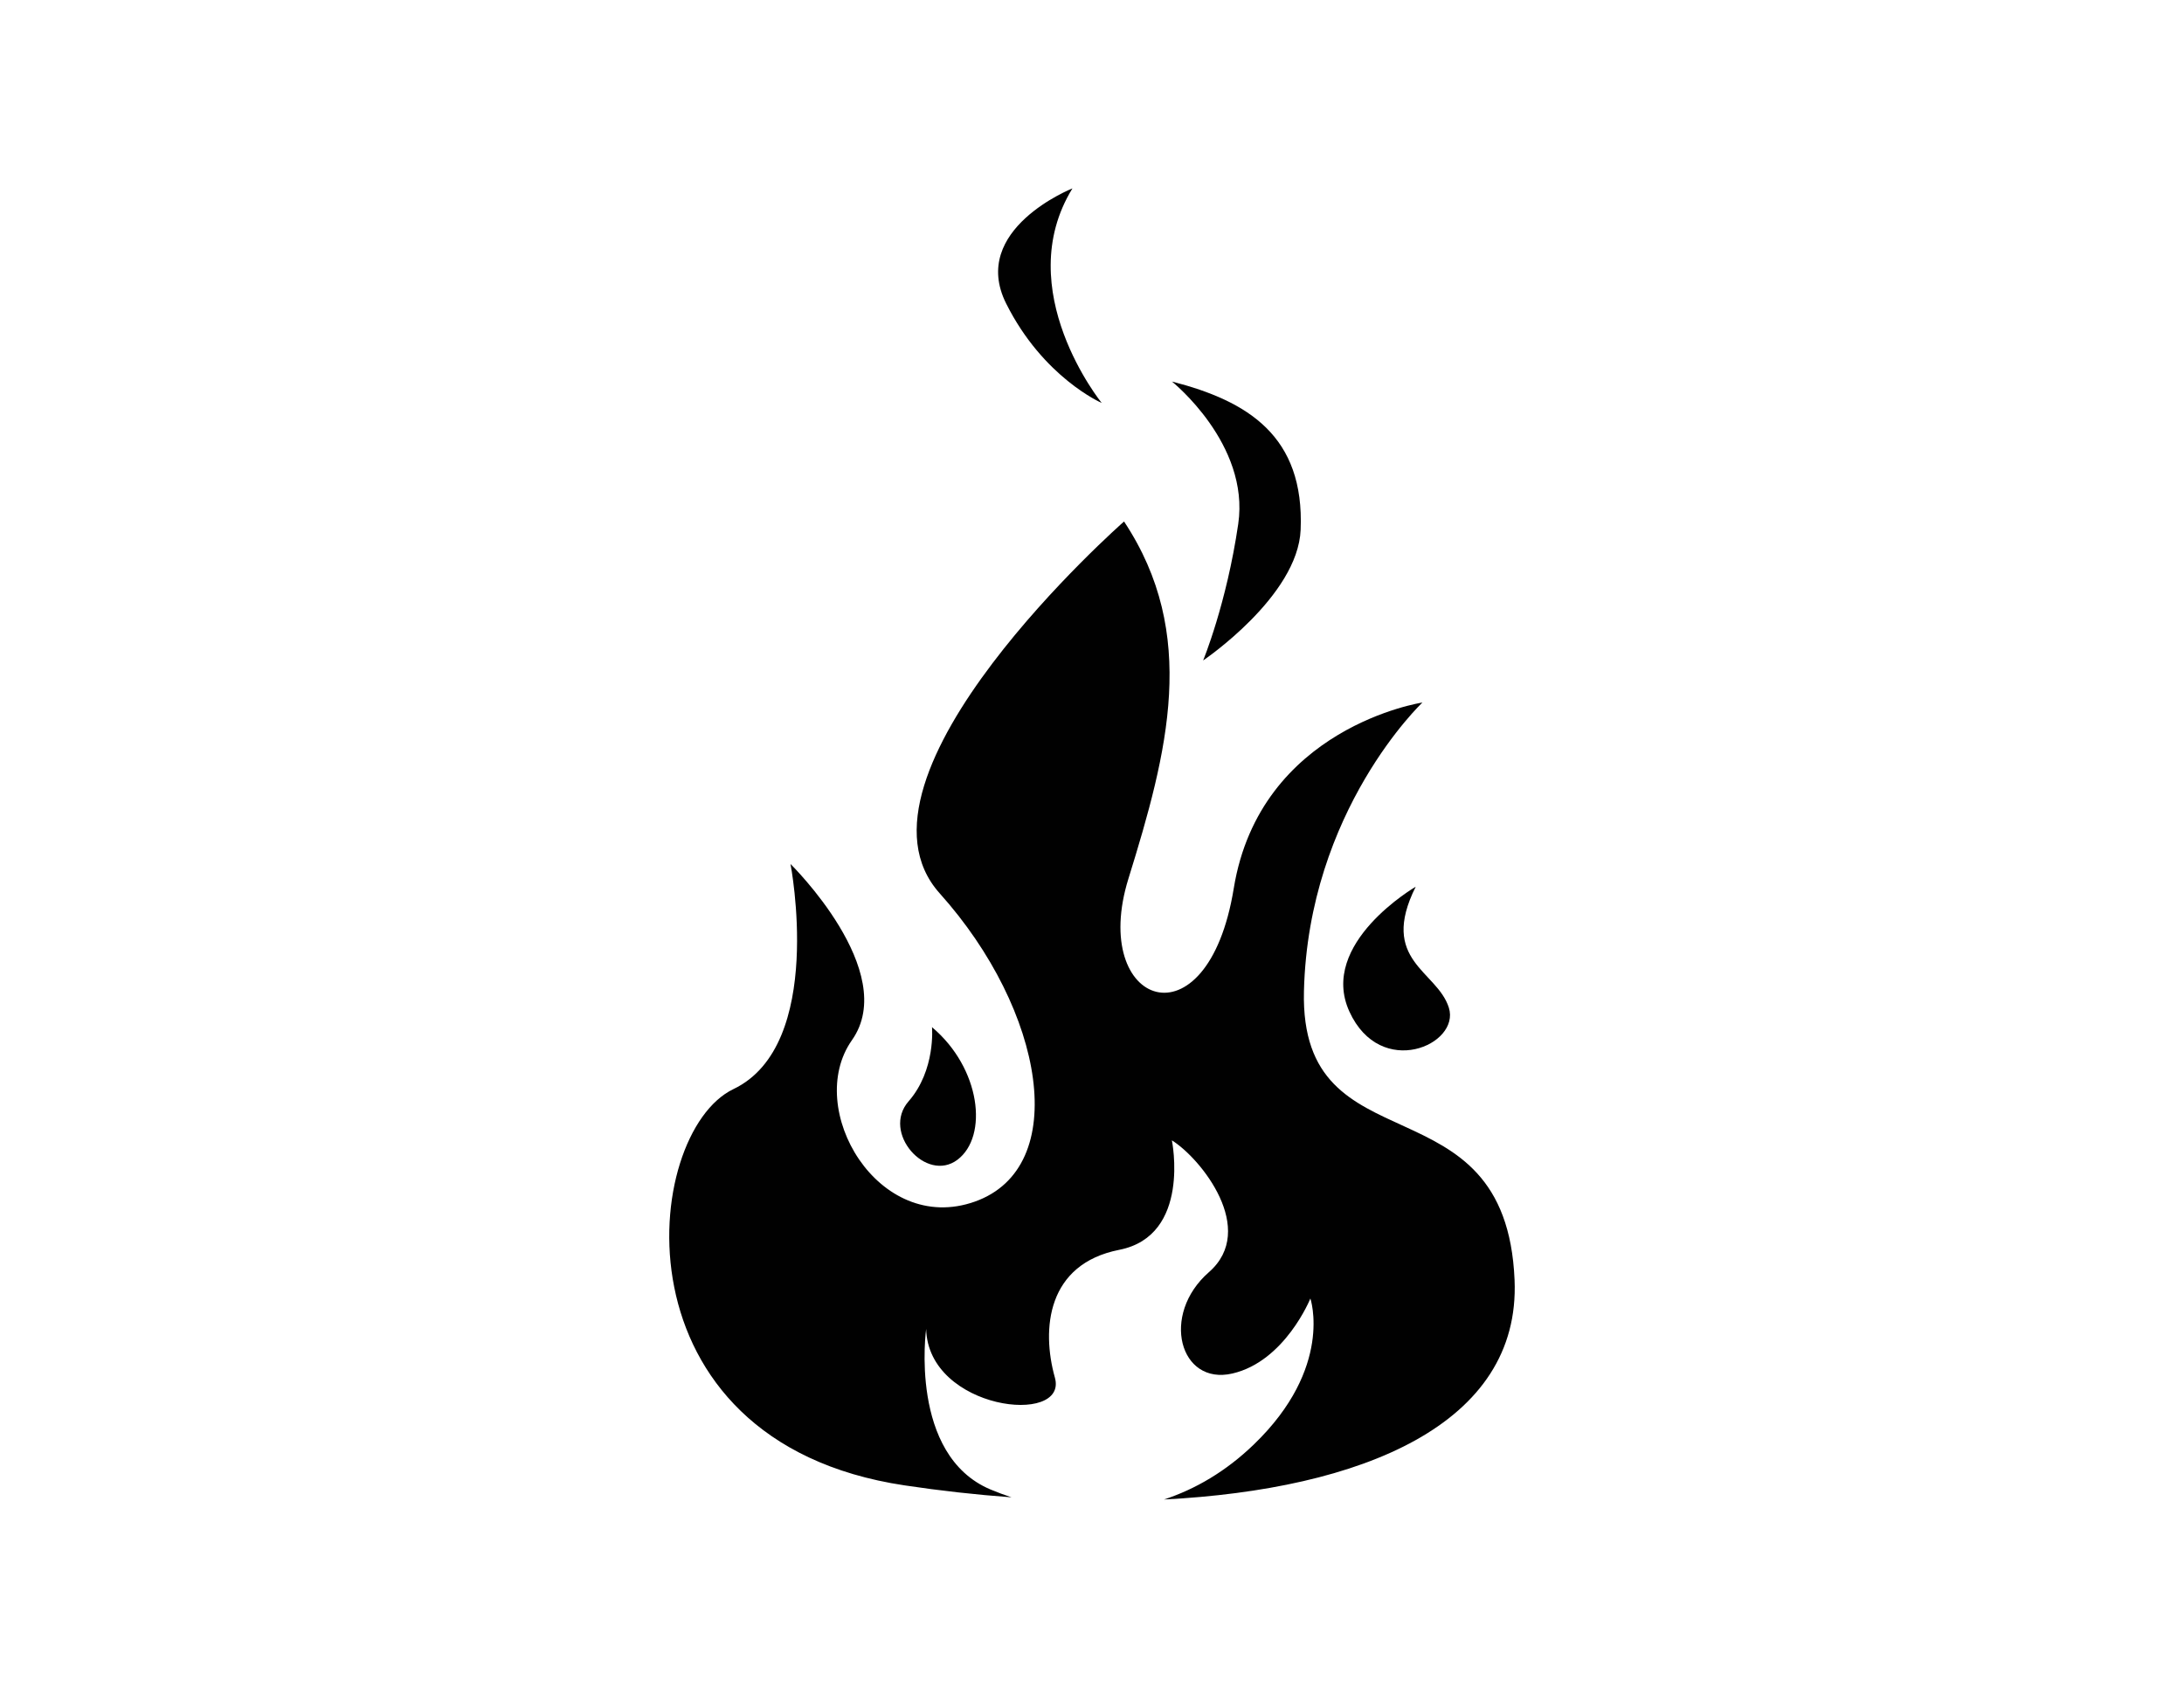<?xml version="1.0" encoding="utf-8"?>
<!-- Generator: Adobe Illustrator 25.1.0, SVG Export Plug-In . SVG Version: 6.00 Build 0)  -->
<svg version="1.1" id="Layer_1" xmlns="http://www.w3.org/2000/svg" xmlns:xlink="http://www.w3.org/1999/xlink" x="0px" y="0px"
	 viewBox="0 0 792 612" style="enable-background:new 0 0 792 612;" xml:space="preserve">
<style type="text/css">
	.st0{fill-rule:evenodd;clip-rule:evenodd;fill:#010101;}
	.st1{fill:#010101;}
</style>
<g>
	<path class="st1" d="M347.18,420.54c11.32-8.49,8.48-33.24-9.2-48.09c0,0,1.41,15.56-8.49,26.88
		C319.59,410.64,335.86,429.03,347.18,420.54z"/>
	<path class="st1" d="M513.39,321.52c0,0-35.36,20.51-24.05,45.27c11.32,24.75,40.31,12.02,36.07-1.41
		C521.17,351.93,499.95,348.4,513.39,321.52z"/>
	<path class="st1" d="M549.24,464.08c-3.18-74.52-77.98-39.03-76.38-104.68c1.59-65.64,42.97-104.67,42.97-104.67
		s-58.88,8.87-68.43,67.42c-9.55,58.55-52.51,42.58-38.19-3.55c14.32-46.13,25.46-88.71-1.59-129.51c0,0-105.03,92.26-66.84,134.84
		c38.19,42.58,47.74,99.35,12.73,111.77c-35.01,12.42-62.06-33.71-44.56-58.55c17.5-24.84-22.28-63.87-22.28-63.87
		s12.73,65.64-20.68,81.61c-33.42,15.97-44.56,127.74,62.06,143.7c12.84,1.93,25.83,3.38,38.76,4.33c-2.58-0.85-5.12-1.8-7.61-2.84
		c-29.71-12.5-23.34-58.23-23.34-58.23c0.71,29.41,51.63,35.29,46.68,17.65c-4.95-17.65-2.83-41.17,23.34-46.32
		c26.17-5.14,19.09-39.7,19.09-39.7c10.61,6.62,31.12,32.35,13.44,47.79c-17.68,15.44-10.61,41.17,8.49,36.76
		c19.1-4.41,28.29-27.2,28.29-27.2s8.49,25-20.51,52.94c-10.12,9.75-21.19,16.2-32.57,19.94
		C493.72,539.99,551.49,516.56,549.24,464.08z"/>
	<path class="st1" d="M449.03,189.97c-4.24,29-12.73,49.51-12.73,49.51s34.36-23.2,35.36-47.39c1.42-33.95-19.1-46.68-46.68-53.75
		C424.98,138.33,453.27,160.97,449.03,189.97z"/>
	<path class="st1" d="M399.52,146.11c0,0-33.24-41.02-10.61-77.8c0,0-37.49,14.85-24.05,41.73
		C378.3,136.92,399.52,146.11,399.52,146.11z"/>
</g>
</svg>
